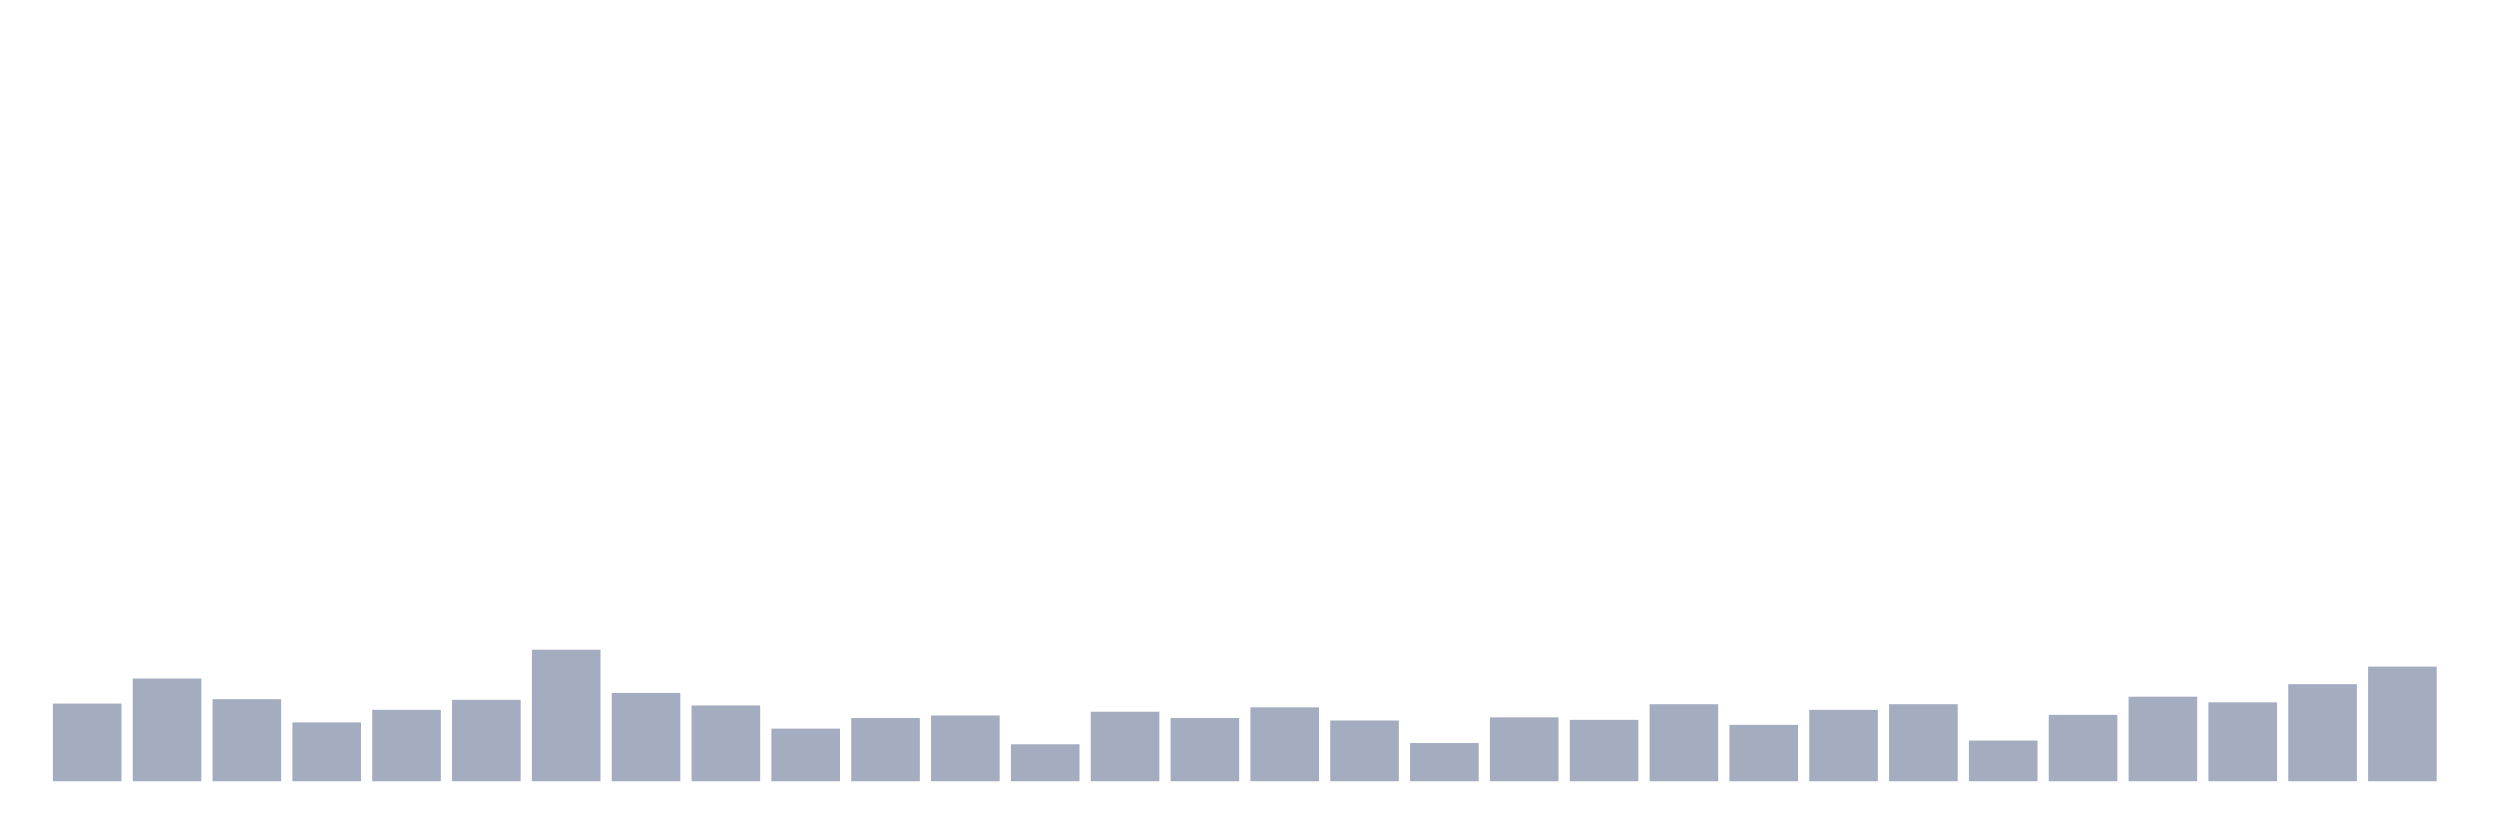 <svg xmlns="http://www.w3.org/2000/svg" viewBox="0 0 480 160"><g transform="translate(10,10)"><rect class="bar" x="0.153" width="13.175" y="125.086" height="14.914" fill="rgb(164,173,192)"></rect><rect class="bar" x="15.482" width="13.175" y="120.275" height="19.725" fill="rgb(164,173,192)"></rect><rect class="bar" x="30.81" width="13.175" y="124.244" height="15.756" fill="rgb(164,173,192)"></rect><rect class="bar" x="46.138" width="13.175" y="128.694" height="11.306" fill="rgb(164,173,192)"></rect><rect class="bar" x="61.466" width="13.175" y="126.289" height="13.711" fill="rgb(164,173,192)"></rect><rect class="bar" x="76.794" width="13.175" y="124.364" height="15.636" fill="rgb(164,173,192)"></rect><rect class="bar" x="92.123" width="13.175" y="114.742" height="25.258" fill="rgb(164,173,192)"></rect><rect class="bar" x="107.451" width="13.175" y="123.041" height="16.959" fill="rgb(164,173,192)"></rect><rect class="bar" x="122.779" width="13.175" y="125.447" height="14.553" fill="rgb(164,173,192)"></rect><rect class="bar" x="138.107" width="13.175" y="129.897" height="10.103" fill="rgb(164,173,192)"></rect><rect class="bar" x="153.436" width="13.175" y="127.852" height="12.148" fill="rgb(164,173,192)"></rect><rect class="bar" x="168.764" width="13.175" y="127.371" height="12.629" fill="rgb(164,173,192)"></rect><rect class="bar" x="184.092" width="13.175" y="132.904" height="7.096" fill="rgb(164,173,192)"></rect><rect class="bar" x="199.42" width="13.175" y="126.649" height="13.351" fill="rgb(164,173,192)"></rect><rect class="bar" x="214.748" width="13.175" y="127.852" height="12.148" fill="rgb(164,173,192)"></rect><rect class="bar" x="230.077" width="13.175" y="125.808" height="14.192" fill="rgb(164,173,192)"></rect><rect class="bar" x="245.405" width="13.175" y="128.333" height="11.667" fill="rgb(164,173,192)"></rect><rect class="bar" x="260.733" width="13.175" y="132.663" height="7.337" fill="rgb(164,173,192)"></rect><rect class="bar" x="276.061" width="13.175" y="127.732" height="12.268" fill="rgb(164,173,192)"></rect><rect class="bar" x="291.39" width="13.175" y="128.213" height="11.787" fill="rgb(164,173,192)"></rect><rect class="bar" x="306.718" width="13.175" y="125.206" height="14.794" fill="rgb(164,173,192)"></rect><rect class="bar" x="322.046" width="13.175" y="129.175" height="10.825" fill="rgb(164,173,192)"></rect><rect class="bar" x="337.374" width="13.175" y="126.289" height="13.711" fill="rgb(164,173,192)"></rect><rect class="bar" x="352.702" width="13.175" y="125.206" height="14.794" fill="rgb(164,173,192)"></rect><rect class="bar" x="368.031" width="13.175" y="132.182" height="7.818" fill="rgb(164,173,192)"></rect><rect class="bar" x="383.359" width="13.175" y="127.251" height="12.749" fill="rgb(164,173,192)"></rect><rect class="bar" x="398.687" width="13.175" y="123.763" height="16.237" fill="rgb(164,173,192)"></rect><rect class="bar" x="414.015" width="13.175" y="124.845" height="15.155" fill="rgb(164,173,192)"></rect><rect class="bar" x="429.344" width="13.175" y="121.357" height="18.643" fill="rgb(164,173,192)"></rect><rect class="bar" x="444.672" width="13.175" y="117.99" height="22.01" fill="rgb(164,173,192)"></rect></g></svg>